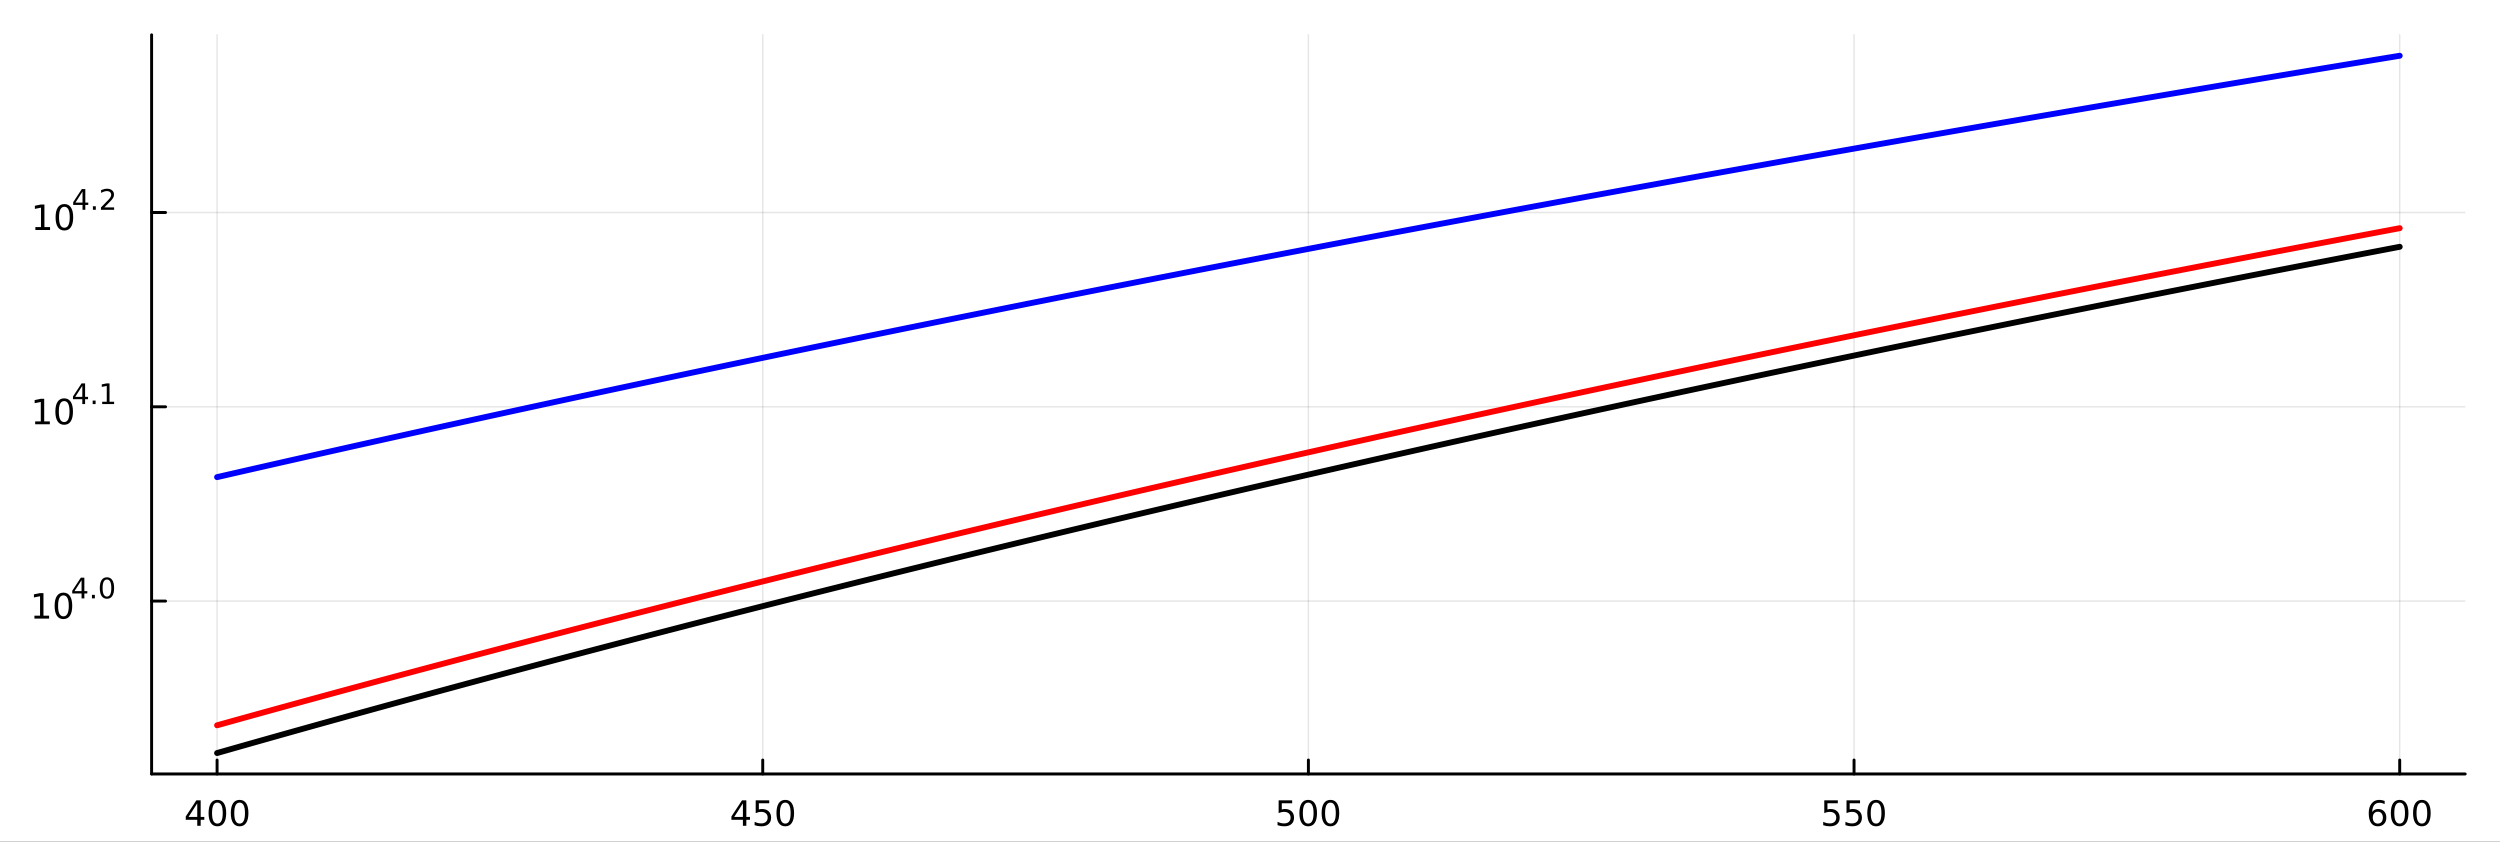 <?xml version="1.0" encoding="utf-8"?>
<svg xmlns="http://www.w3.org/2000/svg" xmlns:xlink="http://www.w3.org/1999/xlink" width="848" height="285.5" viewBox="0 0 3392 1142">
<rect x="0" y="0" width="3392" height="1142" fill="#333333" stroke="none"/>
<defs>
  <clipPath id="clip810">
    <rect x="0" y="0" width="3392" height="1142"/>
  </clipPath>
</defs>
<path clip-path="url(#clip810)" d="M0 1142 L3392 1142 L3392 0 L0 0  Z" fill="#ffffff" fill-rule="evenodd" fill-opacity="1"/>
<defs>
  <clipPath id="clip811">
    <rect x="678" y="0" width="2375" height="1142"/>
  </clipPath>
</defs>
<path clip-path="url(#clip810)" d="M205.698 1050.11 L3344.76 1050.11 L3344.76 47.261 L205.698 47.261  Z" fill="#ffffff" fill-rule="evenodd" fill-opacity="1"/>
<defs>
  <clipPath id="clip812">
    <rect x="205" y="47" width="3140" height="1004"/>
  </clipPath>
</defs>
<polyline clip-path="url(#clip812)" style="stroke:#000000; stroke-linecap:round; stroke-linejoin:round; stroke-width:2.001; stroke-opacity:0.1; fill:none" points="294.539,1050.11 294.539,47.261 "/>
<polyline clip-path="url(#clip812)" style="stroke:#000000; stroke-linecap:round; stroke-linejoin:round; stroke-width:2.001; stroke-opacity:0.1; fill:none" points="1034.88,1050.11 1034.88,47.261 "/>
<polyline clip-path="url(#clip812)" style="stroke:#000000; stroke-linecap:round; stroke-linejoin:round; stroke-width:2.001; stroke-opacity:0.1; fill:none" points="1775.23,1050.11 1775.23,47.261 "/>
<polyline clip-path="url(#clip812)" style="stroke:#000000; stroke-linecap:round; stroke-linejoin:round; stroke-width:2.001; stroke-opacity:0.1; fill:none" points="2515.57,1050.11 2515.57,47.261 "/>
<polyline clip-path="url(#clip812)" style="stroke:#000000; stroke-linecap:round; stroke-linejoin:round; stroke-width:2.001; stroke-opacity:0.1; fill:none" points="3255.91,1050.11 3255.91,47.261 "/>
<polyline clip-path="url(#clip810)" style="stroke:#000000; stroke-linecap:round; stroke-linejoin:round; stroke-width:4.001; stroke-opacity:1; fill:none" points="205.698,1050.11 3344.76,1050.11 "/>
<polyline clip-path="url(#clip810)" style="stroke:#000000; stroke-linecap:round; stroke-linejoin:round; stroke-width:4.001; stroke-opacity:1; fill:none" points="294.539,1050.11 294.539,1031.21 "/>
<polyline clip-path="url(#clip810)" style="stroke:#000000; stroke-linecap:round; stroke-linejoin:round; stroke-width:4.001; stroke-opacity:1; fill:none" points="1034.88,1050.11 1034.88,1031.21 "/>
<polyline clip-path="url(#clip810)" style="stroke:#000000; stroke-linecap:round; stroke-linejoin:round; stroke-width:4.001; stroke-opacity:1; fill:none" points="1775.23,1050.11 1775.23,1031.21 "/>
<polyline clip-path="url(#clip810)" style="stroke:#000000; stroke-linecap:round; stroke-linejoin:round; stroke-width:4.001; stroke-opacity:1; fill:none" points="2515.57,1050.11 2515.57,1031.21 "/>
<polyline clip-path="url(#clip810)" style="stroke:#000000; stroke-linecap:round; stroke-linejoin:round; stroke-width:4.001; stroke-opacity:1; fill:none" points="3255.91,1050.11 3255.91,1031.21 "/>
<path clip-path="url(#clip810)" d="M267.629 1089.98 L255.824 1108.43 L267.629 1108.43 L267.629 1089.98 M266.403 1085.9 L272.282 1085.9 L272.282 1108.43 L277.213 1108.43 L277.213 1112.32 L272.282 1112.32 L272.282 1120.47 L267.629 1120.47 L267.629 1112.32 L252.028 1112.32 L252.028 1107.81 L266.403 1085.9 Z" fill="#000000" fill-rule="nonzero" fill-opacity="1" /><path clip-path="url(#clip810)" d="M294.944 1088.98 Q291.333 1088.98 289.504 1092.55 Q287.699 1096.09 287.699 1103.22 Q287.699 1110.33 289.504 1113.9 Q291.333 1117.44 294.944 1117.44 Q298.578 1117.44 300.384 1113.9 Q302.213 1110.33 302.213 1103.22 Q302.213 1096.09 300.384 1092.55 Q298.578 1088.98 294.944 1088.98 M294.944 1085.28 Q300.754 1085.28 303.81 1089.88 Q306.888 1094.47 306.888 1103.22 Q306.888 1111.95 303.81 1116.56 Q300.754 1121.14 294.944 1121.14 Q289.134 1121.14 286.055 1116.56 Q283 1111.95 283 1103.22 Q283 1094.47 286.055 1089.88 Q289.134 1085.28 294.944 1085.28 Z" fill="#000000" fill-rule="nonzero" fill-opacity="1" /><path clip-path="url(#clip810)" d="M325.106 1088.98 Q321.495 1088.98 319.666 1092.55 Q317.861 1096.09 317.861 1103.22 Q317.861 1110.33 319.666 1113.9 Q321.495 1117.44 325.106 1117.44 Q328.74 1117.44 330.546 1113.9 Q332.374 1110.33 332.374 1103.22 Q332.374 1096.09 330.546 1092.55 Q328.74 1088.98 325.106 1088.98 M325.106 1085.28 Q330.916 1085.28 333.972 1089.88 Q337.05 1094.47 337.05 1103.22 Q337.05 1111.95 333.972 1116.56 Q330.916 1121.14 325.106 1121.14 Q319.296 1121.14 316.217 1116.56 Q313.162 1111.95 313.162 1103.22 Q313.162 1094.47 316.217 1089.88 Q319.296 1085.28 325.106 1085.28 Z" fill="#000000" fill-rule="nonzero" fill-opacity="1" /><path clip-path="url(#clip810)" d="M1007.97 1089.98 L996.168 1108.43 L1007.97 1108.43 L1007.97 1089.98 M1006.75 1085.9 L1012.63 1085.9 L1012.63 1108.43 L1017.56 1108.43 L1017.56 1112.32 L1012.63 1112.32 L1012.63 1120.47 L1007.97 1120.47 L1007.97 1112.32 L992.372 1112.32 L992.372 1107.81 L1006.75 1085.9 Z" fill="#000000" fill-rule="nonzero" fill-opacity="1" /><path clip-path="url(#clip810)" d="M1025.33 1085.9 L1043.69 1085.9 L1043.69 1089.84 L1029.62 1089.84 L1029.62 1098.31 Q1030.64 1097.97 1031.65 1097.8 Q1032.67 1097.62 1033.69 1097.62 Q1039.48 1097.62 1042.86 1100.79 Q1046.24 1103.96 1046.24 1109.38 Q1046.24 1114.96 1042.76 1118.07 Q1039.29 1121.14 1032.97 1121.14 Q1030.8 1121.14 1028.53 1120.77 Q1026.28 1120.4 1023.88 1119.66 L1023.88 1114.96 Q1025.96 1116.1 1028.18 1116.65 Q1030.4 1117.21 1032.88 1117.21 Q1036.89 1117.21 1039.22 1115.1 Q1041.56 1112.99 1041.56 1109.38 Q1041.56 1105.77 1039.22 1103.66 Q1036.89 1101.55 1032.88 1101.55 Q1031.01 1101.55 1029.13 1101.97 Q1027.28 1102.39 1025.33 1103.27 L1025.33 1085.9 Z" fill="#000000" fill-rule="nonzero" fill-opacity="1" /><path clip-path="url(#clip810)" d="M1065.45 1088.98 Q1061.84 1088.98 1060.01 1092.55 Q1058.2 1096.09 1058.2 1103.22 Q1058.2 1110.33 1060.01 1113.9 Q1061.84 1117.44 1065.45 1117.44 Q1069.08 1117.44 1070.89 1113.9 Q1072.72 1110.33 1072.72 1103.22 Q1072.72 1096.09 1070.89 1092.55 Q1069.08 1088.98 1065.45 1088.98 M1065.45 1085.28 Q1071.26 1085.28 1074.32 1089.88 Q1077.39 1094.47 1077.39 1103.22 Q1077.39 1111.95 1074.32 1116.56 Q1071.26 1121.14 1065.45 1121.14 Q1059.64 1121.14 1056.56 1116.56 Q1053.51 1111.95 1053.51 1103.22 Q1053.51 1094.47 1056.56 1089.88 Q1059.64 1085.28 1065.45 1085.28 Z" fill="#000000" fill-rule="nonzero" fill-opacity="1" /><path clip-path="url(#clip810)" d="M1734.85 1085.9 L1753.2 1085.9 L1753.2 1089.84 L1739.13 1089.84 L1739.13 1098.31 Q1740.15 1097.97 1741.16 1097.8 Q1742.18 1097.62 1743.2 1097.62 Q1748.99 1097.62 1752.37 1100.79 Q1755.75 1103.96 1755.75 1109.38 Q1755.75 1114.96 1752.28 1118.07 Q1748.8 1121.14 1742.48 1121.14 Q1740.31 1121.14 1738.04 1120.77 Q1735.79 1120.4 1733.39 1119.66 L1733.39 1114.96 Q1735.47 1116.1 1737.69 1116.65 Q1739.91 1117.21 1742.39 1117.21 Q1746.4 1117.21 1748.73 1115.1 Q1751.07 1112.99 1751.07 1109.38 Q1751.07 1105.77 1748.73 1103.66 Q1746.4 1101.55 1742.39 1101.55 Q1740.52 1101.55 1738.64 1101.97 Q1736.79 1102.39 1734.85 1103.27 L1734.85 1085.9 Z" fill="#000000" fill-rule="nonzero" fill-opacity="1" /><path clip-path="url(#clip810)" d="M1774.96 1088.98 Q1771.35 1088.98 1769.52 1092.55 Q1767.72 1096.09 1767.72 1103.22 Q1767.72 1110.33 1769.52 1113.9 Q1771.35 1117.44 1774.96 1117.44 Q1778.59 1117.44 1780.4 1113.9 Q1782.23 1110.33 1782.23 1103.22 Q1782.23 1096.09 1780.4 1092.55 Q1778.59 1088.98 1774.96 1088.98 M1774.96 1085.28 Q1780.77 1085.28 1783.83 1089.88 Q1786.9 1094.47 1786.9 1103.22 Q1786.9 1111.95 1783.83 1116.56 Q1780.77 1121.14 1774.96 1121.14 Q1769.15 1121.14 1766.07 1116.56 Q1763.02 1111.95 1763.02 1103.22 Q1763.02 1094.47 1766.07 1089.88 Q1769.15 1085.28 1774.96 1085.28 Z" fill="#000000" fill-rule="nonzero" fill-opacity="1" /><path clip-path="url(#clip810)" d="M1805.12 1088.98 Q1801.51 1088.98 1799.68 1092.55 Q1797.88 1096.09 1797.88 1103.22 Q1797.88 1110.33 1799.68 1113.9 Q1801.51 1117.44 1805.12 1117.44 Q1808.76 1117.44 1810.56 1113.9 Q1812.39 1110.33 1812.39 1103.22 Q1812.39 1096.09 1810.56 1092.55 Q1808.76 1088.98 1805.12 1088.98 M1805.12 1085.28 Q1810.93 1085.28 1813.99 1089.88 Q1817.07 1094.47 1817.07 1103.22 Q1817.07 1111.95 1813.99 1116.56 Q1810.93 1121.14 1805.12 1121.14 Q1799.31 1121.14 1796.23 1116.56 Q1793.18 1111.95 1793.18 1103.22 Q1793.18 1094.47 1796.23 1089.88 Q1799.31 1085.28 1805.12 1085.28 Z" fill="#000000" fill-rule="nonzero" fill-opacity="1" /><path clip-path="url(#clip810)" d="M2475.19 1085.9 L2493.55 1085.9 L2493.55 1089.84 L2479.47 1089.84 L2479.47 1098.31 Q2480.49 1097.97 2481.51 1097.8 Q2482.53 1097.62 2483.55 1097.62 Q2489.33 1097.62 2492.71 1100.79 Q2496.09 1103.96 2496.09 1109.38 Q2496.09 1114.96 2492.62 1118.07 Q2489.15 1121.14 2482.83 1121.14 Q2480.65 1121.14 2478.38 1120.77 Q2476.14 1120.4 2473.73 1119.66 L2473.73 1114.96 Q2475.81 1116.1 2478.04 1116.65 Q2480.26 1117.21 2482.74 1117.21 Q2486.74 1117.21 2489.08 1115.1 Q2491.42 1112.99 2491.42 1109.38 Q2491.42 1105.77 2489.08 1103.66 Q2486.74 1101.55 2482.74 1101.55 Q2480.86 1101.55 2478.99 1101.97 Q2477.13 1102.39 2475.19 1103.27 L2475.19 1085.9 Z" fill="#000000" fill-rule="nonzero" fill-opacity="1" /><path clip-path="url(#clip810)" d="M2505.35 1085.9 L2523.71 1085.9 L2523.71 1089.84 L2509.63 1089.84 L2509.63 1098.31 Q2510.65 1097.97 2511.67 1097.8 Q2512.69 1097.62 2513.71 1097.62 Q2519.49 1097.62 2522.87 1100.79 Q2526.25 1103.96 2526.25 1109.38 Q2526.25 1114.96 2522.78 1118.07 Q2519.31 1121.14 2512.99 1121.14 Q2510.81 1121.14 2508.55 1120.77 Q2506.3 1120.4 2503.89 1119.66 L2503.89 1114.96 Q2505.98 1116.1 2508.2 1116.65 Q2510.42 1117.21 2512.9 1117.21 Q2516.9 1117.21 2519.24 1115.1 Q2521.58 1112.99 2521.58 1109.38 Q2521.58 1105.77 2519.24 1103.66 Q2516.9 1101.55 2512.9 1101.55 Q2511.02 1101.55 2509.15 1101.97 Q2507.3 1102.39 2505.35 1103.27 L2505.35 1085.9 Z" fill="#000000" fill-rule="nonzero" fill-opacity="1" /><path clip-path="url(#clip810)" d="M2545.47 1088.98 Q2541.86 1088.98 2540.03 1092.55 Q2538.22 1096.09 2538.22 1103.22 Q2538.22 1110.33 2540.03 1113.9 Q2541.86 1117.44 2545.47 1117.44 Q2549.1 1117.44 2550.91 1113.9 Q2552.73 1110.33 2552.73 1103.22 Q2552.73 1096.09 2550.91 1092.55 Q2549.1 1088.98 2545.47 1088.98 M2545.47 1085.28 Q2551.28 1085.28 2554.33 1089.88 Q2557.41 1094.47 2557.41 1103.22 Q2557.41 1111.95 2554.33 1116.56 Q2551.28 1121.14 2545.47 1121.14 Q2539.66 1121.14 2536.58 1116.56 Q2533.52 1111.95 2533.52 1103.22 Q2533.52 1094.47 2536.58 1089.88 Q2539.66 1085.28 2545.47 1085.28 Z" fill="#000000" fill-rule="nonzero" fill-opacity="1" /><path clip-path="url(#clip810)" d="M3226.24 1101.32 Q3223.09 1101.32 3221.24 1103.48 Q3219.41 1105.63 3219.41 1109.38 Q3219.41 1113.11 3221.24 1115.29 Q3223.09 1117.44 3226.24 1117.44 Q3229.39 1117.44 3231.22 1115.29 Q3233.07 1113.11 3233.07 1109.38 Q3233.07 1105.63 3231.22 1103.48 Q3229.39 1101.32 3226.24 1101.32 M3235.52 1086.67 L3235.52 1090.93 Q3233.76 1090.09 3231.96 1089.65 Q3230.17 1089.21 3228.41 1089.21 Q3223.79 1089.21 3221.33 1092.34 Q3218.9 1095.46 3218.55 1101.79 Q3219.92 1099.77 3221.98 1098.71 Q3224.04 1097.62 3226.52 1097.62 Q3231.72 1097.62 3234.73 1100.79 Q3237.77 1103.94 3237.77 1109.38 Q3237.77 1114.71 3234.62 1117.93 Q3231.47 1121.14 3226.24 1121.14 Q3220.24 1121.14 3217.07 1116.56 Q3213.9 1111.95 3213.9 1103.22 Q3213.9 1095.02 3217.79 1090.16 Q3221.68 1085.28 3228.23 1085.28 Q3229.99 1085.28 3231.77 1085.62 Q3233.58 1085.97 3235.52 1086.67 Z" fill="#000000" fill-rule="nonzero" fill-opacity="1" /><path clip-path="url(#clip810)" d="M3255.82 1088.98 Q3252.21 1088.98 3250.38 1092.55 Q3248.58 1096.09 3248.58 1103.22 Q3248.58 1110.33 3250.38 1113.9 Q3252.21 1117.44 3255.82 1117.44 Q3259.46 1117.44 3261.26 1113.9 Q3263.09 1110.33 3263.09 1103.22 Q3263.09 1096.09 3261.26 1092.55 Q3259.46 1088.98 3255.82 1088.98 M3255.82 1085.28 Q3261.63 1085.28 3264.69 1089.88 Q3267.77 1094.47 3267.77 1103.22 Q3267.77 1111.95 3264.69 1116.56 Q3261.63 1121.14 3255.82 1121.14 Q3250.01 1121.14 3246.93 1116.56 Q3243.88 1111.95 3243.88 1103.22 Q3243.88 1094.47 3246.93 1089.88 Q3250.01 1085.28 3255.82 1085.28 Z" fill="#000000" fill-rule="nonzero" fill-opacity="1" /><path clip-path="url(#clip810)" d="M3285.98 1088.98 Q3282.37 1088.98 3280.54 1092.55 Q3278.74 1096.09 3278.74 1103.22 Q3278.74 1110.33 3280.54 1113.9 Q3282.37 1117.44 3285.98 1117.44 Q3289.62 1117.44 3291.42 1113.9 Q3293.25 1110.33 3293.25 1103.22 Q3293.25 1096.09 3291.42 1092.55 Q3289.62 1088.98 3285.98 1088.98 M3285.98 1085.28 Q3291.79 1085.28 3294.85 1089.88 Q3297.93 1094.47 3297.93 1103.22 Q3297.93 1111.95 3294.85 1116.56 Q3291.79 1121.14 3285.98 1121.14 Q3280.17 1121.14 3277.1 1116.56 Q3274.04 1111.95 3274.04 1103.22 Q3274.04 1094.47 3277.1 1089.88 Q3280.17 1085.28 3285.98 1085.28 Z" fill="#000000" fill-rule="nonzero" fill-opacity="1" /><polyline clip-path="url(#clip812)" style="stroke:#000000; stroke-linecap:round; stroke-linejoin:round; stroke-width:2.001; stroke-opacity:0.1; fill:none" points="205.698,815.556 3344.76,815.556 "/>
<polyline clip-path="url(#clip812)" style="stroke:#000000; stroke-linecap:round; stroke-linejoin:round; stroke-width:2.001; stroke-opacity:0.1; fill:none" points="205.698,551.94 3344.76,551.94 "/>
<polyline clip-path="url(#clip812)" style="stroke:#000000; stroke-linecap:round; stroke-linejoin:round; stroke-width:2.001; stroke-opacity:0.1; fill:none" points="205.698,288.325 3344.76,288.325 "/>
<polyline clip-path="url(#clip810)" style="stroke:#000000; stroke-linecap:round; stroke-linejoin:round; stroke-width:4.001; stroke-opacity:1; fill:none" points="205.698,1050.11 205.698,47.261 "/>
<polyline clip-path="url(#clip810)" style="stroke:#000000; stroke-linecap:round; stroke-linejoin:round; stroke-width:4.001; stroke-opacity:1; fill:none" points="205.698,815.556 224.595,815.556 "/>
<polyline clip-path="url(#clip810)" style="stroke:#000000; stroke-linecap:round; stroke-linejoin:round; stroke-width:4.001; stroke-opacity:1; fill:none" points="205.698,551.94 224.595,551.94 "/>
<polyline clip-path="url(#clip810)" style="stroke:#000000; stroke-linecap:round; stroke-linejoin:round; stroke-width:4.001; stroke-opacity:1; fill:none" points="205.698,288.325 224.595,288.325 "/>
<path clip-path="url(#clip810)" d="M46.703 835.355 L54.342 835.355 L54.342 808.98 L46.032 810.647 L46.032 806.387 L54.296 804.72 L58.972 804.72 L58.972 835.355 L66.611 835.355 L66.611 839.292 L46.703 839.292 L46.703 835.355 Z" fill="#000000" fill-rule="nonzero" fill-opacity="1" /><path clip-path="url(#clip810)" d="M86.055 807.799 Q82.444 807.799 80.615 811.365 Q78.81 814.908 78.81 822.04 Q78.81 829.149 80.615 832.715 Q82.444 836.258 86.055 836.258 Q89.689 836.258 91.495 832.715 Q93.323 829.149 93.323 822.04 Q93.323 814.908 91.495 811.365 Q89.689 807.799 86.055 807.799 M86.055 804.094 Q91.865 804.094 94.921 808.702 Q97.999 813.287 97.999 822.04 Q97.999 830.77 94.921 835.378 Q91.865 839.963 86.055 839.963 Q80.245 839.963 77.166 835.378 Q74.111 830.77 74.111 822.04 Q74.111 813.287 77.166 808.702 Q80.245 804.094 86.055 804.094 Z" fill="#000000" fill-rule="nonzero" fill-opacity="1" /><path clip-path="url(#clip810)" d="M110.676 787.093 L101.084 802.088 L110.676 802.088 L110.676 787.093 M109.679 783.782 L114.456 783.782 L114.456 802.088 L118.462 802.088 L118.462 805.249 L114.456 805.249 L114.456 811.872 L110.676 811.872 L110.676 805.249 L97.999 805.249 L97.999 801.58 L109.679 783.782 Z" fill="#000000" fill-rule="nonzero" fill-opacity="1" /><path clip-path="url(#clip810)" d="M124.744 807.093 L128.713 807.093 L128.713 811.872 L124.744 811.872 L124.744 807.093 Z" fill="#000000" fill-rule="nonzero" fill-opacity="1" /><path clip-path="url(#clip810)" d="M145.113 786.284 Q142.179 786.284 140.693 789.181 Q139.226 792.06 139.226 797.855 Q139.226 803.631 140.693 806.528 Q142.179 809.407 145.113 809.407 Q148.066 809.407 149.533 806.528 Q151.019 803.631 151.019 797.855 Q151.019 792.06 149.533 789.181 Q148.066 786.284 145.113 786.284 M145.113 783.274 Q149.834 783.274 152.316 787.018 Q154.818 790.743 154.818 797.855 Q154.818 804.948 152.316 808.692 Q149.834 812.417 145.113 812.417 Q140.392 812.417 137.891 808.692 Q135.408 804.948 135.408 797.855 Q135.408 790.743 137.891 787.018 Q140.392 783.274 145.113 783.274 Z" fill="#000000" fill-rule="nonzero" fill-opacity="1" /><path clip-path="url(#clip810)" d="M47.7 571.74 L55.339 571.74 L55.339 545.365 L47.029 547.032 L47.029 542.771 L55.293 541.104 L59.969 541.104 L59.969 571.74 L67.608 571.74 L67.608 575.676 L47.7 575.676 L47.7 571.74 Z" fill="#000000" fill-rule="nonzero" fill-opacity="1" /><path clip-path="url(#clip810)" d="M87.052 544.184 Q83.441 544.184 81.612 547.75 Q79.806 551.293 79.806 558.425 Q79.806 565.534 81.612 569.1 Q83.441 572.643 87.052 572.643 Q90.686 572.643 92.492 569.1 Q94.32 565.534 94.32 558.425 Q94.32 551.293 92.492 547.75 Q90.686 544.184 87.052 544.184 M87.052 540.479 Q92.862 540.479 95.918 545.087 Q98.996 549.672 98.996 558.425 Q98.996 567.155 95.918 571.763 Q92.862 576.348 87.052 576.348 Q81.242 576.348 78.163 571.763 Q75.108 567.155 75.108 558.425 Q75.108 549.672 78.163 545.087 Q81.242 540.479 87.052 540.479 Z" fill="#000000" fill-rule="nonzero" fill-opacity="1" /><path clip-path="url(#clip810)" d="M111.673 523.478 L102.081 538.473 L111.673 538.473 L111.673 523.478 M110.676 520.166 L115.453 520.166 L115.453 538.473 L119.459 538.473 L119.459 541.634 L115.453 541.634 L115.453 548.256 L111.673 548.256 L111.673 541.634 L98.996 541.634 L98.996 537.965 L110.676 520.166 Z" fill="#000000" fill-rule="nonzero" fill-opacity="1" /><path clip-path="url(#clip810)" d="M125.741 543.477 L129.709 543.477 L129.709 548.256 L125.741 548.256 L125.741 543.477 Z" fill="#000000" fill-rule="nonzero" fill-opacity="1" /><path clip-path="url(#clip810)" d="M138.643 545.058 L144.85 545.058 L144.85 523.628 L138.098 524.983 L138.098 521.521 L144.812 520.166 L148.611 520.166 L148.611 545.058 L154.818 545.058 L154.818 548.256 L138.643 548.256 L138.643 545.058 Z" fill="#000000" fill-rule="nonzero" fill-opacity="1" /><path clip-path="url(#clip810)" d="M48.001 308.125 L55.64 308.125 L55.64 281.75 L47.33 283.417 L47.33 279.156 L55.594 277.489 L60.27 277.489 L60.27 308.125 L67.909 308.125 L67.909 312.061 L48.001 312.061 L48.001 308.125 Z" fill="#000000" fill-rule="nonzero" fill-opacity="1" /><path clip-path="url(#clip810)" d="M87.353 280.569 Q83.742 280.569 81.913 284.135 Q80.108 287.678 80.108 294.81 Q80.108 301.919 81.913 305.485 Q83.742 309.028 87.353 309.028 Q90.987 309.028 92.793 305.485 Q94.621 301.919 94.621 294.81 Q94.621 287.678 92.793 284.135 Q90.987 280.569 87.353 280.569 M87.353 276.864 Q93.163 276.864 96.219 281.472 Q99.297 286.057 99.297 294.81 Q99.297 303.54 96.219 308.148 Q93.163 312.733 87.353 312.733 Q81.543 312.733 78.464 308.148 Q75.408 303.54 75.408 294.81 Q75.408 286.057 78.464 281.472 Q81.543 276.864 87.353 276.864 Z" fill="#000000" fill-rule="nonzero" fill-opacity="1" /><path clip-path="url(#clip810)" d="M111.974 259.862 L102.382 274.858 L111.974 274.858 L111.974 259.862 M110.977 256.551 L115.754 256.551 L115.754 274.858 L119.76 274.858 L119.76 278.018 L115.754 278.018 L115.754 284.641 L111.974 284.641 L111.974 278.018 L99.297 278.018 L99.297 274.35 L110.977 256.551 Z" fill="#000000" fill-rule="nonzero" fill-opacity="1" /><path clip-path="url(#clip810)" d="M126.042 279.862 L130.01 279.862 L130.01 284.641 L126.042 284.641 L126.042 279.862 Z" fill="#000000" fill-rule="nonzero" fill-opacity="1" /><path clip-path="url(#clip810)" d="M141.558 281.443 L154.818 281.443 L154.818 284.641 L136.988 284.641 L136.988 281.443 Q139.151 279.204 142.875 275.441 Q146.618 271.659 147.577 270.568 Q149.401 268.517 150.116 267.106 Q150.849 265.676 150.849 264.303 Q150.849 262.064 149.269 260.653 Q147.708 259.242 145.188 259.242 Q143.401 259.242 141.408 259.862 Q139.433 260.483 137.176 261.744 L137.176 257.906 Q139.471 256.984 141.464 256.513 Q143.458 256.043 145.113 256.043 Q149.476 256.043 152.072 258.226 Q154.667 260.408 154.667 264.058 Q154.667 265.789 154.009 267.351 Q153.37 268.893 151.658 271.001 Q151.188 271.546 148.668 274.161 Q146.147 276.758 141.558 281.443 Z" fill="#000000" fill-rule="nonzero" fill-opacity="1" /><polyline clip-path="url(#clip812)" style="stroke:#000000; stroke-linecap:round; stroke-linejoin:round; stroke-width:8.003; stroke-opacity:1; fill:none" points="294.539,1021.73 297.503,1020.88 300.468,1020.04 303.432,1019.19 306.396,1018.35 309.361,1017.5 312.325,1016.66 315.289,1015.81 318.254,1014.97 321.218,1014.13 324.182,1013.29 327.147,1012.44 330.111,1011.6 333.075,1010.76 336.04,1009.92 339.004,1009.08 341.968,1008.24 344.933,1007.4 347.897,1006.56 350.861,1005.72 353.826,1004.88 356.79,1004.04 359.754,1003.21 362.719,1002.37 365.683,1001.53 368.647,1000.7 371.612,999.861 374.576,999.026 377.541,998.19 380.505,997.356 383.469,996.521 386.434,995.688 389.398,994.854 392.362,994.021 395.327,993.188 398.291,992.356 401.255,991.524 404.22,990.693 407.184,989.862 410.148,989.031 413.113,988.201 416.077,987.371 419.041,986.542 422.006,985.712 424.97,984.884 427.934,984.056 430.899,983.228 433.863,982.4 436.827,981.573 439.792,980.747 442.756,979.92 445.72,979.095 448.685,978.269 451.649,977.444 454.613,976.62 457.578,975.795 460.542,974.972 463.506,974.148 466.471,973.325 469.435,972.502 472.399,971.68 475.364,970.858 478.328,970.037 481.292,969.216 484.257,968.395 487.221,967.575 490.185,966.755 493.15,965.936 496.114,965.116 499.078,964.298 502.043,963.479 505.007,962.662 507.971,961.844 510.936,961.027 513.9,960.21 516.864,959.394 519.829,958.578 522.793,957.762 525.758,956.947 528.722,956.132 531.686,955.318 534.651,954.504 537.615,953.69 540.579,952.877 543.544,952.064 546.508,951.252 549.472,950.44 552.437,949.628 555.401,948.817 558.365,948.006 561.33,947.195 564.294,946.385 567.258,945.576 570.223,944.766 573.187,943.957 576.151,943.149 579.116,942.34 582.08,941.533 585.044,940.725 588.009,939.918 590.973,939.111 593.937,938.305 596.902,937.499 599.866,936.694 602.83,935.888 605.795,935.084 608.759,934.279 611.723,933.475 614.688,932.672 617.652,931.868 620.616,931.065 623.581,930.263 626.545,929.461 629.509,928.659 632.474,927.858 635.438,927.057 638.402,926.256 641.367,925.456 644.331,924.656 647.295,923.856 650.26,923.057 653.224,922.258 656.188,921.46 659.153,920.662 662.117,919.864 665.081,919.067 668.046,918.27 671.01,917.474 673.975,916.678 676.939,915.882 679.903,915.086 682.868,914.291 685.832,913.497 688.796,912.702 691.761,911.908 694.725,911.115 697.689,910.322 700.654,909.529 703.618,908.736 706.582,907.944 709.547,907.153 712.511,906.361 715.475,905.57 718.44,904.78 721.404,903.989 724.368,903.2 727.333,902.41 730.297,901.621 733.261,900.832 736.226,900.044 739.19,899.256 742.154,898.468 745.119,897.681 748.083,896.894 751.047,896.107 754.012,895.321 756.976,894.535 759.94,893.749 762.905,892.964 765.869,892.179 768.833,891.395 771.798,890.611 774.762,889.827 777.726,889.044 780.691,888.261 783.655,887.478 786.619,886.696 789.584,885.914 792.548,885.132 795.512,884.351 798.477,883.57 801.441,882.79 804.405,882.01 807.37,881.23 810.334,880.451 813.298,879.672 816.263,878.893 819.227,878.114 822.192,877.336 825.156,876.559 828.12,875.782 831.085,875.005 834.049,874.228 837.013,873.452 839.978,872.676 842.942,871.9 845.906,871.125 848.871,870.35 851.835,869.576 854.799,868.802 857.764,868.028 860.728,867.255 863.692,866.482 866.657,865.709 869.621,864.937 872.585,864.165 875.55,863.393 878.514,862.622 881.478,861.851 884.443,861.08 887.407,860.31 890.371,859.54 893.336,858.77 896.3,858.001 899.264,857.232 902.229,856.464 905.193,855.695 908.157,854.928 911.122,854.16 914.086,853.393 917.05,852.626 920.015,851.86 922.979,851.093 925.943,850.328 928.908,849.562 931.872,848.797 934.836,848.032 937.801,847.268 940.765,846.504 943.729,845.74 946.694,844.977 949.658,844.214 952.622,843.451 955.587,842.689 958.551,841.927 961.515,841.165 964.48,840.404 967.444,839.643 970.409,838.882 973.373,838.122 976.337,837.362 979.302,836.602 982.266,835.843 985.23,835.084 988.195,834.325 991.159,833.567 994.123,832.809 997.088,832.051 1000.05,831.294 1003.02,830.537 1005.98,829.781 1008.94,829.024 1011.91,828.268 1014.87,827.513 1017.84,826.758 1020.8,826.003 1023.77,825.248 1026.73,824.494 1029.7,823.74 1032.66,822.986 1035.62,822.233 1038.59,821.48 1041.55,820.727 1044.52,819.975 1047.48,819.223 1050.45,818.472 1053.41,817.72 1056.37,816.969 1059.34,816.219 1062.3,815.468 1065.27,814.718 1068.23,813.969 1071.2,813.22 1074.16,812.471 1077.12,811.722 1080.09,810.974 1083.05,810.226 1086.02,809.478 1088.98,808.731 1091.95,807.984 1094.91,807.237 1097.88,806.491 1100.84,805.745 1103.8,804.999 1106.77,804.254 1109.73,803.508 1112.7,802.764 1115.66,802.019 1118.63,801.275 1121.59,800.532 1124.55,799.788 1127.52,799.045 1130.48,798.302 1133.45,797.56 1136.41,796.818 1139.38,796.076 1142.34,795.334 1145.3,794.593 1148.27,793.852 1151.23,793.112 1154.2,792.372 1157.16,791.632 1160.13,790.892 1163.09,790.153 1166.05,789.414 1169.02,788.675 1171.98,787.937 1174.95,787.199 1177.91,786.462 1180.88,785.724 1183.84,784.987 1186.81,784.251 1189.77,783.514 1192.73,782.778 1195.7,782.042 1198.66,781.307 1201.63,780.572 1204.59,779.837 1207.56,779.103 1210.52,778.369 1213.48,777.635 1216.45,776.901 1219.41,776.168 1222.38,775.435 1225.34,774.703 1228.31,773.97 1231.27,773.238 1234.23,772.507 1237.2,771.775 1240.16,771.044 1243.13,770.314 1246.09,769.583 1249.06,768.853 1252.02,768.124 1254.99,767.394 1257.95,766.665 1260.91,765.936 1263.88,765.208 1266.84,764.479 1269.81,763.752 1272.77,763.024 1275.74,762.297 1278.7,761.57 1281.66,760.843 1284.63,760.117 1287.59,759.391 1290.56,758.665 1293.52,757.94 1296.49,757.215 1299.45,756.49 1302.41,755.765 1305.38,755.041 1308.34,754.317 1311.31,753.594 1314.27,752.87 1317.24,752.147 1320.2,751.425 1323.16,750.702 1326.13,749.98 1329.09,749.259 1332.06,748.537 1335.02,747.816 1337.99,747.095 1340.95,746.375 1343.92,745.655 1346.88,744.935 1349.84,744.215 1352.81,743.496 1355.77,742.777 1358.74,742.058 1361.7,741.34 1364.67,740.622 1367.63,739.904 1370.59,739.186 1373.56,738.469 1376.52,737.752 1379.49,737.036 1382.45,736.319 1385.42,735.603 1388.38,734.888 1391.34,734.172 1394.31,733.457 1397.27,732.743 1400.24,732.028 1403.2,731.314 1406.17,730.6 1409.13,729.886 1412.1,729.173 1415.06,728.46 1418.02,727.748 1420.99,727.035 1423.95,726.323 1426.92,725.611 1429.88,724.9 1432.85,724.189 1435.81,723.478 1438.77,722.767 1441.74,722.057 1444.7,721.347 1447.67,720.637 1450.63,719.928 1453.6,719.218 1456.56,718.51 1459.52,717.801 1462.49,717.093 1465.45,716.385 1468.42,715.677 1471.38,714.97 1474.35,714.263 1477.31,713.556 1480.27,712.849 1483.24,712.143 1486.2,711.437 1489.17,710.732 1492.13,710.026 1495.1,709.321 1498.06,708.617 1501.03,707.912 1503.99,707.208 1506.95,706.504 1509.92,705.801 1512.88,705.097 1515.85,704.394 1518.81,703.692 1521.78,702.989 1524.74,702.287 1527.7,701.585 1530.67,700.884 1533.63,700.182 1536.6,699.481 1539.56,698.781 1542.53,698.08 1545.49,697.38 1548.45,696.68 1551.42,695.981 1554.38,695.282 1557.35,694.583 1560.31,693.884 1563.28,693.185 1566.24,692.487 1569.21,691.79 1572.17,691.092 1575.13,690.395 1578.1,689.698 1581.06,689.001 1584.03,688.305 1586.99,687.609 1589.96,686.913 1592.92,686.217 1595.88,685.522 1598.85,684.827 1601.81,684.132 1604.78,683.438 1607.74,682.744 1610.71,682.05 1613.67,681.356 1616.63,680.663 1619.6,679.97 1622.56,679.277 1625.53,678.585 1628.49,677.893 1631.46,677.201 1634.42,676.509 1637.38,675.818 1640.35,675.127 1643.31,674.436 1646.28,673.745 1649.24,673.055 1652.21,672.365 1655.17,671.676 1658.14,670.986 1661.1,670.297 1664.06,669.608 1667.03,668.92 1669.99,668.232 1672.96,667.544 1675.92,666.856 1678.89,666.168 1681.85,665.481 1684.81,664.794 1687.78,664.108 1690.74,663.422 1693.71,662.735 1696.67,662.05 1699.64,661.364 1702.6,660.679 1705.56,659.994 1708.53,659.309 1711.49,658.625 1714.46,657.941 1717.42,657.257 1720.39,656.573 1723.35,655.89 1726.32,655.207 1729.28,654.524 1732.24,653.842 1735.21,653.16 1738.17,652.478 1741.14,651.796 1744.1,651.115 1747.07,650.434 1750.03,649.753 1752.99,649.072 1755.96,648.392 1758.92,647.712 1761.89,647.032 1764.85,646.353 1767.82,645.673 1770.78,644.994 1773.74,644.316 1776.71,643.637 1779.67,642.959 1782.64,642.281 1785.6,641.604 1788.57,640.926 1791.53,640.249 1794.5,639.572 1797.46,638.896 1800.42,638.22 1803.39,637.544 1806.35,636.868 1809.32,636.193 1812.28,635.517 1815.25,634.842 1818.21,634.168 1821.17,633.493 1824.14,632.819 1827.1,632.145 1830.07,631.472 1833.03,630.798 1836,630.125 1838.96,629.453 1841.92,628.78 1844.89,628.108 1847.85,627.436 1850.82,626.764 1853.78,626.093 1856.75,625.421 1859.71,624.75 1862.67,624.08 1865.64,623.409 1868.6,622.739 1871.57,622.069 1874.53,621.4 1877.5,620.73 1880.46,620.061 1883.43,619.392 1886.39,618.724 1889.35,618.055 1892.32,617.387 1895.28,616.72 1898.25,616.052 1901.21,615.385 1904.18,614.718 1907.14,614.051 1910.1,613.385 1913.07,612.718 1916.03,612.052 1919,611.387 1921.96,610.721 1924.93,610.056 1927.89,609.391 1930.85,608.726 1933.82,608.062 1936.78,607.398 1939.75,606.734 1942.71,606.07 1945.68,605.407 1948.64,604.744 1951.61,604.081 1954.57,603.418 1957.53,602.756 1960.5,602.094 1963.46,601.432 1966.43,600.77 1969.39,600.109 1972.36,599.448 1975.32,598.787 1978.28,598.127 1981.25,597.466 1984.21,596.806 1987.18,596.146 1990.14,595.487 1993.11,594.828 1996.07,594.169 1999.03,593.51 2002,592.851 2004.96,592.193 2007.93,591.535 2010.89,590.877 2013.86,590.22 2016.82,589.563 2019.78,588.906 2022.75,588.249 2025.71,587.592 2028.68,586.936 2031.64,586.28 2034.61,585.624 2037.57,584.969 2040.54,584.314 2043.5,583.659 2046.46,583.004 2049.43,582.349 2052.39,581.695 2055.36,581.041 2058.32,580.387 2061.29,579.734 2064.25,579.081 2067.21,578.428 2070.18,577.775 2073.14,577.123 2076.11,576.47 2079.07,575.818 2082.04,575.167 2085,574.515 2087.96,573.864 2090.93,573.213 2093.89,572.562 2096.86,571.912 2099.82,571.261 2102.79,570.611 2105.75,569.962 2108.72,569.312 2111.68,568.663 2114.64,568.014 2117.61,567.365 2120.57,566.717 2123.54,566.068 2126.5,565.42 2129.47,564.773 2132.43,564.125 2135.39,563.478 2138.36,562.831 2141.32,562.184 2144.29,561.537 2147.25,560.891 2150.22,560.245 2153.18,559.599 2156.14,558.954 2159.11,558.308 2162.07,557.663 2165.04,557.018 2168,556.374 2170.97,555.729 2173.93,555.085 2176.89,554.441 2179.86,553.798 2182.82,553.154 2185.79,552.511 2188.75,551.868 2191.72,551.226 2194.68,550.583 2197.65,549.941 2200.61,549.299 2203.57,548.658 2206.54,548.016 2209.5,547.375 2212.47,546.734 2215.43,546.093 2218.4,545.453 2221.36,544.812 2224.32,544.172 2227.29,543.533 2230.25,542.893 2233.22,542.254 2236.18,541.615 2239.15,540.976 2242.11,540.337 2245.07,539.699 2248.04,539.061 2251,538.423 2253.97,537.786 2256.93,537.148 2259.9,536.511 2262.86,535.874 2265.83,535.237 2268.79,534.601 2271.75,533.965 2274.72,533.329 2277.68,532.693 2280.65,532.058 2283.61,531.422 2286.58,530.787 2289.54,530.153 2292.5,529.518 2295.47,528.884 2298.43,528.25 2301.4,527.616 2304.36,526.982 2307.33,526.349 2310.29,525.716 2313.25,525.083 2316.22,524.45 2319.18,523.818 2322.15,523.186 2325.11,522.554 2328.08,521.922 2331.04,521.291 2334,520.659 2336.97,520.028 2339.93,519.398 2342.9,518.767 2345.86,518.137 2348.83,517.507 2351.79,516.877 2354.76,516.247 2357.72,515.618 2360.68,514.989 2363.65,514.36 2366.61,513.731 2369.58,513.102 2372.54,512.474 2375.51,511.846 2378.47,511.218 2381.43,510.591 2384.4,509.964 2387.36,509.337 2390.33,508.71 2393.29,508.083 2396.26,507.457 2399.22,506.831 2402.18,506.205 2405.15,505.579 2408.11,504.953 2411.08,504.328 2414.04,503.703 2417.01,503.078 2419.97,502.454 2422.94,501.83 2425.9,501.205 2428.86,500.582 2431.83,499.958 2434.79,499.335 2437.76,498.711 2440.72,498.088 2443.69,497.466 2446.65,496.843 2449.61,496.221 2452.58,495.599 2455.54,494.977 2458.51,494.355 2461.47,493.734 2464.44,493.113 2467.4,492.492 2470.36,491.871 2473.33,491.251 2476.29,490.631 2479.26,490.011 2482.22,489.391 2485.19,488.771 2488.15,488.152 2491.11,487.533 2494.08,486.914 2497.04,486.295 2500.01,485.677 2502.97,485.058 2505.94,484.44 2508.9,483.823 2511.87,483.205 2514.83,482.588 2517.79,481.971 2520.76,481.354 2523.72,480.737 2526.69,480.121 2529.65,479.505 2532.62,478.889 2535.58,478.273 2538.54,477.657 2541.51,477.042 2544.47,476.427 2547.44,475.812 2550.4,475.197 2553.37,474.583 2556.33,473.969 2559.29,473.355 2562.26,472.741 2565.22,472.127 2568.19,471.514 2571.15,470.901 2574.12,470.288 2577.08,469.675 2580.05,469.063 2583.01,468.451 2585.97,467.839 2588.94,467.227 2591.9,466.615 2594.87,466.004 2597.83,465.393 2600.8,464.782 2603.76,464.171 2606.72,463.561 2609.69,462.95 2612.65,462.34 2615.62,461.73 2618.58,461.121 2621.55,460.511 2624.51,459.902 2627.47,459.293 2630.44,458.685 2633.4,458.076 2636.37,457.468 2639.33,456.86 2642.3,456.252 2645.26,455.644 2648.22,455.037 2651.19,454.429 2654.15,453.822 2657.12,453.216 2660.08,452.609 2663.05,452.003 2666.01,451.396 2668.98,450.791 2671.94,450.185 2674.9,449.579 2677.87,448.974 2680.83,448.369 2683.8,447.764 2686.76,447.159 2689.73,446.555 2692.69,445.951 2695.65,445.347 2698.62,444.743 2701.58,444.139 2704.55,443.536 2707.51,442.933 2710.48,442.33 2713.44,441.727 2716.4,441.125 2719.37,440.522 2722.33,439.92 2725.3,439.318 2728.26,438.717 2731.23,438.115 2734.19,437.514 2737.16,436.913 2740.12,436.312 2743.08,435.712 2746.05,435.111 2749.01,434.511 2751.98,433.911 2754.94,433.311 2757.91,432.712 2760.87,432.112 2763.83,431.513 2766.8,430.914 2769.76,430.316 2772.73,429.717 2775.69,429.119 2778.66,428.521 2781.62,427.923 2784.58,427.325 2787.55,426.728 2790.51,426.13 2793.48,425.533 2796.44,424.937 2799.41,424.34 2802.37,423.744 2805.33,423.147 2808.3,422.551 2811.26,421.956 2814.23,421.36 2817.19,420.765 2820.16,420.169 2823.12,419.575 2826.09,418.98 2829.05,418.385 2832.01,417.791 2834.98,417.197 2837.94,416.603 2840.91,416.009 2843.87,415.416 2846.84,414.822 2849.8,414.229 2852.76,413.636 2855.73,413.044 2858.69,412.451 2861.66,411.859 2864.62,411.267 2867.59,410.675 2870.55,410.083 2873.51,409.492 2876.48,408.901 2879.44,408.31 2882.41,407.719 2885.37,407.128 2888.34,406.538 2891.3,405.947 2894.27,405.357 2897.23,404.768 2900.19,404.178 2903.16,403.589 2906.12,402.999 2909.09,402.41 2912.05,401.822 2915.02,401.233 2917.98,400.645 2920.94,400.056 2923.91,399.468 2926.87,398.881 2929.84,398.293 2932.8,397.706 2935.77,397.118 2938.73,396.531 2941.69,395.945 2944.66,395.358 2947.62,394.772 2950.59,394.185 2953.55,393.6 2956.52,393.014 2959.48,392.428 2962.44,391.843 2965.41,391.258 2968.37,390.673 2971.34,390.088 2974.3,389.503 2977.27,388.919 2980.23,388.335 2983.2,387.751 2986.16,387.167 2989.12,386.583 2992.09,386 2995.05,385.417 2998.02,384.834 3000.98,384.251 3003.95,383.669 3006.91,383.086 3009.87,382.504 3012.84,381.922 3015.8,381.34 3018.77,380.759 3021.73,380.177 3024.7,379.596 3027.66,379.015 3030.62,378.434 3033.59,377.854 3036.55,377.273 3039.52,376.693 3042.48,376.113 3045.45,375.533 3048.41,374.954 3051.38,374.374 3054.34,373.795 3057.3,373.216 3060.27,372.637 3063.23,372.059 3066.2,371.48 3069.16,370.902 3072.13,370.324 3075.09,369.746 3078.05,369.168 3081.02,368.591 3083.98,368.014 3086.95,367.437 3089.91,366.86 3092.88,366.283 3095.84,365.707 3098.8,365.13 3101.77,364.554 3104.73,363.978 3107.7,363.403 3110.66,362.827 3113.63,362.252 3116.59,361.677 3119.55,361.102 3122.52,360.527 3125.48,359.952 3128.45,359.378 3131.41,358.804 3134.38,358.23 3137.34,357.656 3140.31,357.083 3143.27,356.509 3146.23,355.936 3149.2,355.363 3152.16,354.79 3155.13,354.218 3158.09,353.645 3161.06,353.073 3164.02,352.501 3166.98,351.929 3169.95,351.358 3172.91,350.786 3175.88,350.215 3178.84,349.644 3181.81,349.073 3184.77,348.502 3187.73,347.932 3190.7,347.361 3193.66,346.791 3196.63,346.221 3199.59,345.651 3202.56,345.082 3205.52,344.513 3208.49,343.943 3211.45,343.374 3214.41,342.806 3217.38,342.237 3220.34,341.669 3223.31,341.1 3226.27,340.532 3229.24,339.964 3232.2,339.397 3235.16,338.829 3238.13,338.262 3241.09,337.695 3244.06,337.128 3247.02,336.561 3249.99,335.995 3252.95,335.428 3255.91,334.862 "/>
<polyline clip-path="url(#clip812)" style="stroke:#ff0000; stroke-linecap:round; stroke-linejoin:round; stroke-width:8.003; stroke-opacity:1; fill:none" points="294.539,984.093 297.503,983.265 300.468,982.438 303.432,981.611 306.396,980.784 309.361,979.958 312.325,979.132 315.289,978.306 318.254,977.481 321.218,976.657 324.182,975.832 327.147,975.009 330.111,974.185 333.075,973.362 336.04,972.539 339.004,971.717 341.968,970.895 344.933,970.074 347.897,969.253 350.861,968.432 353.826,967.612 356.79,966.792 359.754,965.972 362.719,965.153 365.683,964.335 368.647,963.516 371.612,962.698 374.576,961.881 377.541,961.064 380.505,960.247 383.469,959.431 386.434,958.615 389.398,957.799 392.362,956.984 395.327,956.169 398.291,955.355 401.255,954.541 404.22,953.727 407.184,952.914 410.148,952.101 413.113,951.288 416.077,950.476 419.041,949.665 422.006,948.853 424.97,948.042 427.934,947.232 430.899,946.422 433.863,945.612 436.827,944.803 439.792,943.994 442.756,943.185 445.72,942.377 448.685,941.569 451.649,940.761 454.613,939.954 457.578,939.148 460.542,938.341 463.506,937.535 466.471,936.73 469.435,935.925 472.399,935.12 475.364,934.315 478.328,933.511 481.292,932.708 484.257,931.904 487.221,931.101 490.185,930.299 493.15,929.497 496.114,928.695 499.078,927.894 502.043,927.093 505.007,926.292 507.971,925.492 510.936,924.692 513.9,923.892 516.864,923.093 519.829,922.294 522.793,921.496 525.758,920.698 528.722,919.9 531.686,919.103 534.651,918.306 537.615,917.51 540.579,916.713 543.544,915.918 546.508,915.122 549.472,914.327 552.437,913.532 555.401,912.738 558.365,911.944 561.33,911.151 564.294,910.357 567.258,909.565 570.223,908.772 573.187,907.98 576.151,907.188 579.116,906.397 582.08,905.606 585.044,904.815 588.009,904.025 590.973,903.235 593.937,902.446 596.902,901.656 599.866,900.868 602.83,900.079 605.795,899.291 608.759,898.503 611.723,897.716 614.688,896.929 617.652,896.142 620.616,895.356 623.581,894.57 626.545,893.785 629.509,893 632.474,892.215 635.438,891.43 638.402,890.646 641.367,889.862 644.331,889.079 647.295,888.296 650.26,887.513 653.224,886.731 656.188,885.949 659.153,885.168 662.117,884.386 665.081,883.606 668.046,882.825 671.01,882.045 673.975,881.265 676.939,880.486 679.903,879.707 682.868,878.928 685.832,878.149 688.796,877.371 691.761,876.594 694.725,875.817 697.689,875.04 700.654,874.263 703.618,873.487 706.582,872.711 709.547,871.935 712.511,871.16 715.475,870.385 718.44,869.611 721.404,868.837 724.368,868.063 727.333,867.289 730.297,866.516 733.261,865.744 736.226,864.971 739.19,864.199 742.154,863.428 745.119,862.656 748.083,861.885 751.047,861.115 754.012,860.344 756.976,859.574 759.94,858.805 762.905,858.036 765.869,857.267 768.833,856.498 771.798,855.73 774.762,854.962 777.726,854.195 780.691,853.427 783.655,852.661 786.619,851.894 789.584,851.128 792.548,850.362 795.512,849.597 798.477,848.832 801.441,848.067 804.405,847.302 807.37,846.538 810.334,845.775 813.298,845.011 816.263,844.248 819.227,843.485 822.192,842.723 825.156,841.961 828.12,841.199 831.085,840.438 834.049,839.677 837.013,838.916 839.978,838.156 842.942,837.396 845.906,836.636 848.871,835.877 851.835,835.118 854.799,834.359 857.764,833.601 860.728,832.843 863.692,832.086 866.657,831.328 869.621,830.571 872.585,829.815 875.55,829.058 878.514,828.302 881.478,827.547 884.443,826.792 887.407,826.037 890.371,825.282 893.336,824.528 896.3,823.774 899.264,823.02 902.229,822.267 905.193,821.514 908.157,820.761 911.122,820.009 914.086,819.257 917.05,818.505 920.015,817.754 922.979,817.003 925.943,816.252 928.908,815.502 931.872,814.752 934.836,814.003 937.801,813.253 940.765,812.504 943.729,811.756 946.694,811.007 949.658,810.259 952.622,809.512 955.587,808.764 958.551,808.017 961.515,807.271 964.48,806.524 967.444,805.778 970.409,805.032 973.373,804.287 976.337,803.542 979.302,802.797 982.266,802.053 985.23,801.309 988.195,800.565 991.159,799.822 994.123,799.078 997.088,798.336 1000.05,797.593 1003.02,796.851 1005.98,796.109 1008.94,795.368 1011.91,794.627 1014.87,793.886 1017.84,793.145 1020.8,792.405 1023.77,791.665 1026.73,790.926 1029.7,790.186 1032.66,789.447 1035.62,788.709 1038.59,787.97 1041.55,787.232 1044.52,786.495 1047.48,785.757 1050.45,785.02 1053.41,784.284 1056.37,783.547 1059.34,782.811 1062.3,782.076 1065.27,781.34 1068.23,780.605 1071.2,779.87 1074.16,779.136 1077.12,778.402 1080.09,777.668 1083.05,776.934 1086.02,776.201 1088.98,775.468 1091.95,774.736 1094.91,774.003 1097.88,773.271 1100.84,772.54 1103.8,771.808 1106.77,771.077 1109.73,770.347 1112.7,769.616 1115.66,768.886 1118.63,768.156 1121.59,767.427 1124.55,766.698 1127.52,765.969 1130.48,765.24 1133.45,764.512 1136.41,763.784 1139.38,763.057 1142.34,762.329 1145.3,761.602 1148.27,760.876 1151.23,760.149 1154.2,759.423 1157.16,758.698 1160.13,757.972 1163.09,757.247 1166.05,756.522 1169.02,755.798 1171.98,755.074 1174.95,754.35 1177.91,753.626 1180.88,752.903 1183.84,752.18 1186.81,751.457 1189.77,750.735 1192.73,750.013 1195.7,749.291 1198.66,748.57 1201.63,747.849 1204.59,747.128 1207.56,746.407 1210.52,745.687 1213.48,744.967 1216.45,744.247 1219.41,743.528 1222.38,742.809 1225.34,742.09 1228.31,741.372 1231.27,740.654 1234.23,739.936 1237.2,739.219 1240.16,738.501 1243.13,737.785 1246.09,737.068 1249.06,736.352 1252.02,735.636 1254.99,734.92 1257.95,734.205 1260.91,733.49 1263.88,732.775 1266.84,732.06 1269.81,731.346 1272.77,730.632 1275.74,729.919 1278.7,729.205 1281.66,728.492 1284.63,727.78 1287.59,727.067 1290.56,726.355 1293.52,725.643 1296.49,724.932 1299.45,724.221 1302.41,723.51 1305.38,722.799 1308.34,722.089 1311.31,721.379 1314.27,720.669 1317.24,719.959 1320.2,719.25 1323.16,718.541 1326.13,717.833 1329.09,717.125 1332.06,716.417 1335.02,715.709 1337.99,715.002 1340.95,714.295 1343.92,713.588 1346.88,712.881 1349.84,712.175 1352.81,711.469 1355.77,710.763 1358.74,710.058 1361.7,709.353 1364.67,708.648 1367.63,707.944 1370.59,707.24 1373.56,706.536 1376.52,705.832 1379.49,705.129 1382.45,704.426 1385.42,703.723 1388.38,703.021 1391.34,702.319 1394.31,701.617 1397.27,700.915 1400.24,700.214 1403.2,699.513 1406.17,698.812 1409.13,698.112 1412.1,697.412 1415.06,696.712 1418.02,696.012 1420.99,695.313 1423.95,694.614 1426.92,693.915 1429.88,693.217 1432.85,692.519 1435.81,691.821 1438.77,691.123 1441.74,690.426 1444.7,689.729 1447.67,689.032 1450.63,688.336 1453.6,687.64 1456.56,686.944 1459.52,686.248 1462.49,685.553 1465.45,684.858 1468.42,684.163 1471.38,683.469 1474.35,682.775 1477.31,682.081 1480.27,681.387 1483.24,680.694 1486.2,680.001 1489.17,679.308 1492.13,678.616 1495.1,677.924 1498.06,677.232 1501.03,676.54 1503.99,675.849 1506.95,675.158 1509.92,674.467 1512.88,673.777 1515.85,673.086 1518.81,672.396 1521.78,671.707 1524.74,671.017 1527.7,670.328 1530.67,669.639 1533.63,668.951 1536.6,668.263 1539.56,667.575 1542.53,666.887 1545.49,666.199 1548.45,665.512 1551.42,664.825 1554.38,664.139 1557.35,663.452 1560.31,662.766 1563.28,662.081 1566.24,661.395 1569.21,660.71 1572.17,660.025 1575.13,659.34 1578.1,658.656 1581.06,657.972 1584.03,657.288 1586.99,656.604 1589.96,655.921 1592.92,655.238 1595.88,654.555 1598.85,653.873 1601.81,653.19 1604.78,652.508 1607.74,651.827 1610.71,651.145 1613.67,650.464 1616.63,649.783 1619.6,649.103 1622.56,648.422 1625.53,647.742 1628.49,647.063 1631.46,646.383 1634.42,645.704 1637.38,645.025 1640.35,644.346 1643.31,643.668 1646.28,642.99 1649.24,642.312 1652.21,641.634 1655.17,640.957 1658.14,640.28 1661.1,639.603 1664.06,638.926 1667.03,638.25 1669.99,637.574 1672.96,636.898 1675.92,636.223 1678.89,635.548 1681.85,634.873 1684.81,634.198 1687.78,633.524 1690.74,632.85 1693.71,632.176 1696.67,631.502 1699.64,630.829 1702.6,630.156 1705.56,629.483 1708.53,628.81 1711.49,628.138 1714.46,627.466 1717.42,626.794 1720.39,626.123 1723.35,625.452 1726.32,624.781 1729.28,624.11 1732.24,623.44 1735.21,622.769 1738.17,622.099 1741.14,621.43 1744.1,620.76 1747.07,620.091 1750.03,619.422 1752.99,618.754 1755.96,618.086 1758.92,617.417 1761.89,616.75 1764.85,616.082 1767.82,615.415 1770.78,614.748 1773.74,614.081 1776.71,613.415 1779.67,612.748 1782.64,612.082 1785.6,611.417 1788.57,610.751 1791.53,610.086 1794.5,609.421 1797.46,608.756 1800.42,608.092 1803.39,607.428 1806.35,606.764 1809.32,606.1 1812.28,605.437 1815.25,604.774 1818.21,604.111 1821.17,603.448 1824.14,602.786 1827.1,602.124 1830.07,601.462 1833.03,600.8 1836,600.139 1838.96,599.478 1841.92,598.817 1844.89,598.156 1847.85,597.496 1850.82,596.836 1853.78,596.176 1856.75,595.517 1859.71,594.857 1862.67,594.198 1865.64,593.539 1868.6,592.881 1871.57,592.223 1874.53,591.565 1877.5,590.907 1880.46,590.249 1883.43,589.592 1886.39,588.935 1889.35,588.278 1892.32,587.622 1895.28,586.966 1898.25,586.31 1901.21,585.654 1904.18,584.998 1907.14,584.343 1910.1,583.688 1913.07,583.033 1916.03,582.379 1919,581.725 1921.96,581.071 1924.93,580.417 1927.89,579.763 1930.85,579.11 1933.82,578.457 1936.78,577.804 1939.75,577.152 1942.71,576.5 1945.68,575.848 1948.64,575.196 1951.61,574.544 1954.57,573.893 1957.53,573.242 1960.5,572.591 1963.46,571.941 1966.43,571.291 1969.39,570.641 1972.36,569.991 1975.32,569.341 1978.28,568.692 1981.25,568.043 1984.21,567.394 1987.18,566.746 1990.14,566.098 1993.11,565.45 1996.07,564.802 1999.03,564.154 2002,563.507 2004.96,562.86 2007.93,562.213 2010.89,561.566 2013.86,560.92 2016.82,560.274 2019.78,559.628 2022.75,558.983 2025.71,558.337 2028.68,557.692 2031.64,557.047 2034.61,556.403 2037.57,555.758 2040.54,555.114 2043.5,554.47 2046.46,553.827 2049.43,553.183 2052.39,552.54 2055.36,551.897 2058.32,551.255 2061.29,550.612 2064.25,549.97 2067.21,549.328 2070.18,548.686 2073.14,548.045 2076.11,547.404 2079.07,546.763 2082.04,546.122 2085,545.482 2087.96,544.841 2090.93,544.201 2093.89,543.561 2096.86,542.922 2099.82,542.283 2102.79,541.644 2105.75,541.005 2108.72,540.366 2111.68,539.728 2114.64,539.09 2117.61,538.452 2120.57,537.814 2123.54,537.177 2126.5,536.54 2129.47,535.903 2132.43,535.266 2135.39,534.63 2138.36,533.993 2141.32,533.358 2144.29,532.722 2147.25,532.086 2150.22,531.451 2153.18,530.816 2156.14,530.181 2159.11,529.547 2162.07,528.912 2165.04,528.278 2168,527.644 2170.97,527.011 2173.93,526.377 2176.89,525.744 2179.86,525.111 2182.82,524.479 2185.79,523.846 2188.75,523.214 2191.72,522.582 2194.68,521.95 2197.65,521.319 2200.61,520.688 2203.57,520.057 2206.54,519.426 2209.5,518.795 2212.47,518.165 2215.43,517.535 2218.4,516.905 2221.36,516.275 2224.32,515.646 2227.29,515.017 2230.25,514.388 2233.22,513.759 2236.18,513.131 2239.15,512.503 2242.11,511.875 2245.07,511.247 2248.04,510.619 2251,509.992 2253.97,509.365 2256.93,508.738 2259.9,508.111 2262.86,507.485 2265.83,506.859 2268.79,506.233 2271.75,505.607 2274.72,504.982 2277.68,504.356 2280.65,503.731 2283.61,503.107 2286.58,502.482 2289.54,501.858 2292.5,501.234 2295.47,500.61 2298.43,499.986 2301.4,499.363 2304.36,498.739 2307.33,498.116 2310.29,497.494 2313.25,496.871 2316.22,496.249 2319.18,495.627 2322.15,495.005 2325.11,494.383 2328.08,493.762 2331.04,493.141 2334,492.52 2336.97,491.899 2339.93,491.279 2342.9,490.658 2345.86,490.038 2348.83,489.419 2351.79,488.799 2354.76,488.18 2357.72,487.561 2360.68,486.942 2363.65,486.323 2366.61,485.705 2369.58,485.086 2372.54,484.468 2375.51,483.851 2378.47,483.233 2381.43,482.616 2384.4,481.998 2387.36,481.382 2390.33,480.765 2393.29,480.148 2396.26,479.532 2399.22,478.916 2402.18,478.3 2405.15,477.685 2408.11,477.07 2411.08,476.454 2414.04,475.84 2417.01,475.225 2419.97,474.61 2422.94,473.996 2425.9,473.382 2428.86,472.768 2431.83,472.155 2434.79,471.542 2437.76,470.928 2440.72,470.315 2443.69,469.703 2446.65,469.09 2449.61,468.478 2452.58,467.866 2455.54,467.254 2458.51,466.643 2461.47,466.031 2464.44,465.42 2467.4,464.809 2470.36,464.199 2473.33,463.588 2476.29,462.978 2479.26,462.368 2482.22,461.758 2485.19,461.148 2488.15,460.539 2491.11,459.93 2494.08,459.321 2497.04,458.712 2500.01,458.103 2502.97,457.495 2505.94,456.887 2508.9,456.279 2511.87,455.671 2514.83,455.064 2517.79,454.457 2520.76,453.85 2523.72,453.243 2526.69,452.636 2529.65,452.03 2532.62,451.424 2535.58,450.818 2538.54,450.212 2541.51,449.607 2544.47,449.001 2547.44,448.396 2550.4,447.791 2553.37,447.187 2556.33,446.582 2559.29,445.978 2562.26,445.374 2565.22,444.77 2568.19,444.167 2571.15,443.563 2574.12,442.96 2577.08,442.357 2580.05,441.754 2583.01,441.152 2585.97,440.549 2588.94,439.947 2591.9,439.345 2594.87,438.744 2597.83,438.142 2600.8,437.541 2603.76,436.94 2606.72,436.339 2609.69,435.739 2612.65,435.138 2615.62,434.538 2618.58,433.938 2621.55,433.338 2624.51,432.739 2627.47,432.139 2630.44,431.54 2633.4,430.941 2636.37,430.343 2639.33,429.744 2642.3,429.146 2645.26,428.548 2648.22,427.95 2651.19,427.352 2654.15,426.755 2657.12,426.157 2660.08,425.56 2663.05,424.963 2666.01,424.367 2668.98,423.77 2671.94,423.174 2674.9,422.578 2677.87,421.982 2680.83,421.387 2683.8,420.791 2686.76,420.196 2689.73,419.601 2692.69,419.007 2695.65,418.412 2698.62,417.818 2701.58,417.224 2704.55,416.63 2707.51,416.036 2710.48,415.442 2713.44,414.849 2716.4,414.256 2719.37,413.663 2722.33,413.07 2725.3,412.478 2728.26,411.886 2731.23,411.293 2734.19,410.702 2737.16,410.11 2740.12,409.518 2743.08,408.927 2746.05,408.336 2749.01,407.745 2751.98,407.155 2754.94,406.564 2757.91,405.974 2760.87,405.384 2763.83,404.794 2766.8,404.204 2769.76,403.615 2772.73,403.026 2775.69,402.437 2778.66,401.848 2781.62,401.259 2784.58,400.671 2787.55,400.083 2790.51,399.495 2793.48,398.907 2796.44,398.319 2799.41,397.732 2802.37,397.145 2805.33,396.558 2808.3,395.971 2811.26,395.384 2814.23,394.798 2817.19,394.212 2820.16,393.626 2823.12,393.04 2826.09,392.455 2829.05,391.869 2832.01,391.284 2834.98,390.699 2837.94,390.114 2840.91,389.53 2843.87,388.945 2846.84,388.361 2849.8,387.777 2852.76,387.193 2855.73,386.61 2858.69,386.026 2861.66,385.443 2864.62,384.86 2867.59,384.277 2870.55,383.695 2873.51,383.112 2876.48,382.53 2879.44,381.948 2882.41,381.366 2885.37,380.785 2888.34,380.203 2891.3,379.622 2894.27,379.041 2897.23,378.46 2900.19,377.88 2903.16,377.299 2906.12,376.719 2909.09,376.139 2912.05,375.559 2915.02,374.98 2917.98,374.4 2920.94,373.821 2923.91,373.242 2926.87,372.663 2929.84,372.085 2932.8,371.506 2935.77,370.928 2938.73,370.35 2941.69,369.772 2944.66,369.194 2947.62,368.617 2950.59,368.04 2953.55,367.463 2956.52,366.886 2959.48,366.309 2962.44,365.733 2965.41,365.156 2968.37,364.58 2971.34,364.004 2974.3,363.429 2977.27,362.853 2980.23,362.278 2983.2,361.703 2986.16,361.128 2989.12,360.553 2992.09,359.978 2995.05,359.404 2998.02,358.83 3000.98,358.256 3003.95,357.682 3006.91,357.108 3009.87,356.535 3012.84,355.962 3015.8,355.389 3018.77,354.816 3021.73,354.243 3024.7,353.671 3027.66,353.099 3030.62,352.527 3033.59,351.955 3036.55,351.383 3039.52,350.812 3042.48,350.24 3045.45,349.669 3048.41,349.098 3051.38,348.528 3054.34,347.957 3057.3,347.387 3060.27,346.817 3063.23,346.247 3066.2,345.677 3069.16,345.108 3072.13,344.538 3075.09,343.969 3078.05,343.4 3081.02,342.831 3083.98,342.263 3086.95,341.694 3089.91,341.126 3092.88,340.558 3095.84,339.99 3098.8,339.422 3101.77,338.855 3104.73,338.287 3107.7,337.72 3110.66,337.153 3113.63,336.587 3116.59,336.02 3119.55,335.454 3122.52,334.888 3125.48,334.322 3128.45,333.756 3131.41,333.19 3134.38,332.625 3137.34,332.06 3140.31,331.495 3143.27,330.93 3146.23,330.365 3149.2,329.801 3152.16,329.236 3155.13,328.672 3158.09,328.108 3161.06,327.545 3164.02,326.981 3166.98,326.418 3169.95,325.854 3172.91,325.291 3175.88,324.729 3178.84,324.166 3181.81,323.604 3184.77,323.041 3187.73,322.479 3190.7,321.917 3193.66,321.356 3196.63,320.794 3199.59,320.233 3202.56,319.672 3205.52,319.111 3208.49,318.55 3211.45,317.989 3214.41,317.429 3217.38,316.869 3220.34,316.309 3223.31,315.749 3226.27,315.189 3229.24,314.63 3232.2,314.07 3235.16,313.511 3238.13,312.952 3241.09,312.393 3244.06,311.835 3247.02,311.277 3249.99,310.718 3252.95,310.16 3255.91,309.602 "/>
<polyline clip-path="url(#clip812)" style="stroke:#0000ff; stroke-linecap:round; stroke-linejoin:round; stroke-width:8.003; stroke-opacity:1; fill:none" points="294.539,647.369 297.503,646.689 300.468,646.01 303.432,645.33 306.396,644.652 309.361,643.973 312.325,643.295 315.289,642.617 318.254,641.939 321.218,641.262 324.182,640.584 327.147,639.907 330.111,639.231 333.075,638.554 336.04,637.878 339.004,637.202 341.968,636.527 344.933,635.852 347.897,635.176 350.861,634.502 353.826,633.827 356.79,633.153 359.754,632.479 362.719,631.805 365.683,631.132 368.647,630.459 371.612,629.786 374.576,629.113 377.541,628.441 380.505,627.768 383.469,627.097 386.434,626.425 389.398,625.754 392.362,625.083 395.327,624.412 398.291,623.741 401.255,623.071 404.22,622.401 407.184,621.731 410.148,621.062 413.113,620.392 416.077,619.723 419.041,619.055 422.006,618.386 424.97,617.718 427.934,617.05 430.899,616.382 433.863,615.715 436.827,615.048 439.792,614.381 442.756,613.714 445.72,613.048 448.685,612.382 451.649,611.716 454.613,611.051 457.578,610.385 460.542,609.72 463.506,609.055 466.471,608.391 469.435,607.727 472.399,607.063 475.364,606.399 478.328,605.735 481.292,605.072 484.257,604.409 487.221,603.746 490.185,603.084 493.15,602.422 496.114,601.76 499.078,601.098 502.043,600.436 505.007,599.775 507.971,599.114 510.936,598.454 513.9,597.793 516.864,597.133 519.829,596.473 522.793,595.813 525.758,595.154 528.722,594.495 531.686,593.836 534.651,593.177 537.615,592.519 540.579,591.861 543.544,591.203 546.508,590.545 549.472,589.888 552.437,589.231 555.401,588.574 558.365,587.917 561.33,587.261 564.294,586.605 567.258,585.949 570.223,585.293 573.187,584.638 576.151,583.983 579.116,583.328 582.08,582.673 585.044,582.019 588.009,581.365 590.973,580.711 593.937,580.057 596.902,579.404 599.866,578.751 602.83,578.098 605.795,577.445 608.759,576.793 611.723,576.141 614.688,575.489 617.652,574.838 620.616,574.186 623.581,573.535 626.545,572.884 629.509,572.234 632.474,571.583 635.438,570.933 638.402,570.283 641.367,569.634 644.331,568.984 647.295,568.335 650.26,567.686 653.224,567.038 656.188,566.389 659.153,565.741 662.117,565.093 665.081,564.446 668.046,563.798 671.01,563.151 673.975,562.504 676.939,561.857 679.903,561.211 682.868,560.565 685.832,559.919 688.796,559.273 691.761,558.628 694.725,557.982 697.689,557.338 700.654,556.693 703.618,556.048 706.582,555.404 709.547,554.76 712.511,554.116 715.475,553.473 718.44,552.83 721.404,552.187 724.368,551.544 727.333,550.901 730.297,550.259 733.261,549.617 736.226,548.975 739.19,548.334 742.154,547.692 745.119,547.051 748.083,546.41 751.047,545.77 754.012,545.129 756.976,544.489 759.94,543.849 762.905,543.21 765.869,542.57 768.833,541.931 771.798,541.292 774.762,540.653 777.726,540.015 780.691,539.377 783.655,538.739 786.619,538.101 789.584,537.464 792.548,536.826 795.512,536.189 798.477,535.553 801.441,534.916 804.405,534.28 807.37,533.644 810.334,533.008 813.298,532.372 816.263,531.737 819.227,531.102 822.192,530.467 825.156,529.832 828.12,529.198 831.085,528.564 834.049,527.93 837.013,527.296 839.978,526.662 842.942,526.029 845.906,525.396 848.871,524.763 851.835,524.131 854.799,523.499 857.764,522.867 860.728,522.235 863.692,521.603 866.657,520.972 869.621,520.341 872.585,519.71 875.55,519.079 878.514,518.449 881.478,517.818 884.443,517.188 887.407,516.559 890.371,515.929 893.336,515.3 896.3,514.671 899.264,514.042 902.229,513.414 905.193,512.785 908.157,512.157 911.122,511.529 914.086,510.902 917.05,510.274 920.015,509.647 922.979,509.02 925.943,508.393 928.908,507.767 931.872,507.14 934.836,506.514 937.801,505.889 940.765,505.263 943.729,504.638 946.694,504.013 949.658,503.388 952.622,502.763 955.587,502.139 958.551,501.514 961.515,500.89 964.48,500.267 967.444,499.643 970.409,499.02 973.373,498.397 976.337,497.774 979.302,497.151 982.266,496.529 985.23,495.907 988.195,495.285 991.159,494.663 994.123,494.042 997.088,493.42 1000.05,492.799 1003.02,492.178 1005.98,491.558 1008.94,490.938 1011.91,490.317 1014.87,489.698 1017.84,489.078 1020.8,488.458 1023.77,487.839 1026.73,487.22 1029.7,486.601 1032.66,485.983 1035.62,485.364 1038.59,484.746 1041.55,484.128 1044.52,483.511 1047.48,482.893 1050.45,482.276 1053.41,481.659 1056.37,481.042 1059.34,480.426 1062.3,479.81 1065.27,479.193 1068.23,478.578 1071.2,477.962 1074.16,477.346 1077.12,476.731 1080.09,476.116 1083.05,475.501 1086.02,474.887 1088.98,474.273 1091.95,473.659 1094.91,473.045 1097.88,472.431 1100.84,471.818 1103.8,471.204 1106.77,470.591 1109.73,469.978 1112.7,469.366 1115.66,468.754 1118.63,468.141 1121.59,467.53 1124.55,466.918 1127.52,466.306 1130.48,465.695 1133.45,465.084 1136.41,464.473 1139.38,463.863 1142.34,463.252 1145.3,462.642 1148.27,462.032 1151.23,461.423 1154.2,460.813 1157.16,460.204 1160.13,459.595 1163.09,458.986 1166.05,458.377 1169.02,457.769 1171.98,457.161 1174.95,456.553 1177.91,455.945 1180.88,455.337 1183.84,454.73 1186.81,454.123 1189.77,453.516 1192.73,452.909 1195.7,452.303 1198.66,451.696 1201.63,451.09 1204.59,450.485 1207.56,449.879 1210.52,449.274 1213.48,448.668 1216.45,448.063 1219.41,447.459 1222.38,446.854 1225.34,446.25 1228.31,445.646 1231.27,445.042 1234.23,444.438 1237.2,443.835 1240.16,443.231 1243.13,442.628 1246.09,442.026 1249.06,441.423 1252.02,440.82 1254.99,440.218 1257.95,439.616 1260.91,439.015 1263.88,438.413 1266.84,437.812 1269.81,437.21 1272.77,436.61 1275.74,436.009 1278.7,435.408 1281.66,434.808 1284.63,434.208 1287.59,433.608 1290.56,433.008 1293.52,432.409 1296.49,431.81 1299.45,431.211 1302.41,430.612 1305.38,430.013 1308.34,429.415 1311.31,428.817 1314.27,428.219 1317.24,427.621 1320.2,427.023 1323.16,426.426 1326.13,425.829 1329.09,425.232 1332.06,424.635 1335.02,424.039 1337.99,423.442 1340.95,422.846 1343.92,422.25 1346.88,421.655 1349.84,421.059 1352.81,420.464 1355.77,419.869 1358.74,419.274 1361.7,418.68 1364.67,418.085 1367.63,417.491 1370.59,416.897 1373.56,416.303 1376.52,415.709 1379.49,415.116 1382.45,414.523 1385.42,413.93 1388.38,413.337 1391.34,412.744 1394.31,412.152 1397.27,411.56 1400.24,410.968 1403.2,410.376 1406.17,409.785 1409.13,409.193 1412.1,408.602 1415.06,408.011 1418.02,407.42 1420.99,406.83 1423.95,406.24 1426.92,405.649 1429.88,405.06 1432.85,404.47 1435.81,403.88 1438.77,403.291 1441.74,402.702 1444.7,402.113 1447.67,401.524 1450.63,400.936 1453.6,400.347 1456.56,399.759 1459.52,399.171 1462.49,398.584 1465.45,397.996 1468.42,397.409 1471.38,396.822 1474.35,396.235 1477.31,395.648 1480.27,395.062 1483.24,394.476 1486.2,393.89 1489.17,393.304 1492.13,392.718 1495.1,392.133 1498.06,391.547 1501.03,390.962 1503.99,390.377 1506.95,389.793 1509.92,389.208 1512.88,388.624 1515.85,388.04 1518.81,387.456 1521.78,386.872 1524.74,386.289 1527.7,385.706 1530.67,385.122 1533.63,384.54 1536.6,383.957 1539.56,383.374 1542.53,382.792 1545.49,382.21 1548.45,381.628 1551.42,381.047 1554.38,380.465 1557.35,379.884 1560.31,379.303 1563.28,378.722 1566.24,378.141 1569.21,377.561 1572.17,376.98 1575.13,376.4 1578.1,375.82 1581.06,375.241 1584.03,374.661 1586.99,374.082 1589.96,373.503 1592.92,372.924 1595.88,372.345 1598.85,371.766 1601.81,371.188 1604.78,370.61 1607.74,370.032 1610.71,369.454 1613.67,368.877 1616.63,368.299 1619.6,367.722 1622.56,367.145 1625.53,366.569 1628.49,365.992 1631.46,365.416 1634.42,364.839 1637.38,364.263 1640.35,363.688 1643.31,363.112 1646.28,362.537 1649.24,361.961 1652.21,361.386 1655.17,360.812 1658.14,360.237 1661.1,359.662 1664.06,359.088 1667.03,358.514 1669.99,357.94 1672.96,357.367 1675.92,356.793 1678.89,356.22 1681.85,355.647 1684.81,355.074 1687.78,354.501 1690.74,353.929 1693.71,353.356 1696.67,352.784 1699.64,352.212 1702.6,351.64 1705.56,351.069 1708.53,350.498 1711.49,349.926 1714.46,349.355 1717.42,348.785 1720.39,348.214 1723.35,347.644 1726.32,347.073 1729.28,346.503 1732.24,345.933 1735.21,345.364 1738.17,344.794 1741.14,344.225 1744.1,343.656 1747.07,343.087 1750.03,342.518 1752.99,341.95 1755.96,341.382 1758.92,340.813 1761.89,340.245 1764.85,339.678 1767.82,339.11 1770.78,338.543 1773.74,337.976 1776.71,337.409 1779.67,336.842 1782.64,336.275 1785.6,335.709 1788.57,335.142 1791.53,334.576 1794.5,334.01 1797.46,333.445 1800.42,332.879 1803.39,332.314 1806.35,331.749 1809.32,331.184 1812.28,330.619 1815.25,330.055 1818.21,329.49 1821.17,328.926 1824.14,328.362 1827.1,327.798 1830.07,327.235 1833.03,326.671 1836,326.108 1838.96,325.545 1841.92,324.982 1844.89,324.419 1847.85,323.857 1850.82,323.294 1853.78,322.732 1856.75,322.17 1859.71,321.608 1862.67,321.047 1865.64,320.485 1868.6,319.924 1871.57,319.363 1874.53,318.802 1877.5,318.242 1880.46,317.681 1883.43,317.121 1886.39,316.561 1889.35,316.001 1892.32,315.441 1895.28,314.881 1898.25,314.322 1901.21,313.763 1904.18,313.204 1907.14,312.645 1910.1,312.086 1913.07,311.528 1916.03,310.969 1919,310.411 1921.96,309.853 1924.93,309.296 1927.89,308.738 1930.85,308.181 1933.82,307.624 1936.78,307.067 1939.75,306.51 1942.71,305.953 1945.68,305.397 1948.64,304.84 1951.61,304.284 1954.57,303.728 1957.53,303.172 1960.5,302.617 1963.46,302.062 1966.43,301.506 1969.39,300.951 1972.36,300.396 1975.32,299.842 1978.28,299.287 1981.25,298.733 1984.21,298.179 1987.18,297.625 1990.14,297.071 1993.11,296.518 1996.07,295.964 1999.03,295.411 2002,294.858 2004.96,294.305 2007.93,293.752 2010.89,293.2 2013.86,292.647 2016.82,292.095 2019.78,291.543 2022.75,290.992 2025.71,290.44 2028.68,289.888 2031.64,289.337 2034.61,288.786 2037.57,288.235 2040.54,287.684 2043.5,287.134 2046.46,286.584 2049.43,286.033 2052.39,285.483 2055.36,284.933 2058.32,284.384 2061.29,283.834 2064.25,283.285 2067.21,282.736 2070.18,282.187 2073.14,281.638 2076.11,281.089 2079.07,280.541 2082.04,279.993 2085,279.445 2087.96,278.897 2090.93,278.349 2093.89,277.802 2096.86,277.254 2099.82,276.707 2102.79,276.16 2105.75,275.613 2108.72,275.066 2111.68,274.52 2114.64,273.974 2117.61,273.427 2120.57,272.881 2123.54,272.336 2126.5,271.79 2129.47,271.245 2132.43,270.699 2135.39,270.154 2138.36,269.609 2141.32,269.064 2144.29,268.52 2147.25,267.975 2150.22,267.431 2153.18,266.887 2156.14,266.343 2159.11,265.8 2162.07,265.256 2165.04,264.713 2168,264.169 2170.97,263.626 2173.93,263.084 2176.89,262.541 2179.86,261.998 2182.82,261.456 2185.79,260.914 2188.75,260.372 2191.72,259.83 2194.68,259.288 2197.65,258.747 2200.61,258.206 2203.57,257.664 2206.54,257.123 2209.5,256.583 2212.47,256.042 2215.43,255.502 2218.4,254.961 2221.36,254.421 2224.32,253.881 2227.29,253.342 2230.25,252.802 2233.22,252.262 2236.18,251.723 2239.15,251.184 2242.11,250.645 2245.07,250.106 2248.04,249.568 2251,249.03 2253.97,248.491 2256.93,247.953 2259.9,247.415 2262.86,246.878 2265.83,246.34 2268.79,245.803 2271.75,245.265 2274.72,244.728 2277.68,244.191 2280.65,243.655 2283.61,243.118 2286.58,242.582 2289.54,242.046 2292.5,241.51 2295.47,240.974 2298.43,240.438 2301.4,239.902 2304.36,239.367 2307.33,238.832 2310.29,238.297 2313.25,237.762 2316.22,237.227 2319.18,236.693 2322.15,236.158 2325.11,235.624 2328.08,235.09 2331.04,234.556 2334,234.023 2336.97,233.489 2339.93,232.956 2342.9,232.423 2345.86,231.89 2348.83,231.357 2351.79,230.824 2354.76,230.291 2357.72,229.759 2360.68,229.227 2363.65,228.695 2366.61,228.163 2369.58,227.631 2372.54,227.1 2375.51,226.568 2378.47,226.037 2381.43,225.506 2384.4,224.975 2387.36,224.445 2390.33,223.914 2393.29,223.384 2396.26,222.853 2399.22,222.323 2402.18,221.793 2405.15,221.264 2408.11,220.734 2411.08,220.205 2414.04,219.676 2417.01,219.146 2419.97,218.618 2422.94,218.089 2425.9,217.56 2428.86,217.032 2431.83,216.504 2434.79,215.975 2437.76,215.448 2440.72,214.92 2443.69,214.392 2446.65,213.865 2449.61,213.337 2452.58,212.81 2455.54,212.283 2458.51,211.757 2461.47,211.23 2464.44,210.704 2467.4,210.177 2470.36,209.651 2473.33,209.125 2476.29,208.599 2479.26,208.074 2482.22,207.548 2485.19,207.023 2488.15,206.498 2491.11,205.973 2494.08,205.448 2497.04,204.923 2500.01,204.399 2502.97,203.874 2505.94,203.35 2508.9,202.826 2511.87,202.302 2514.83,201.779 2517.79,201.255 2520.76,200.732 2523.72,200.208 2526.69,199.685 2529.65,199.162 2532.62,198.64 2535.58,198.117 2538.54,197.595 2541.51,197.072 2544.47,196.55 2547.44,196.028 2550.4,195.506 2553.37,194.985 2556.33,194.463 2559.29,193.942 2562.26,193.421 2565.22,192.9 2568.19,192.379 2571.15,191.858 2574.12,191.338 2577.08,190.817 2580.05,190.297 2583.01,189.777 2585.97,189.257 2588.94,188.738 2591.9,188.218 2594.87,187.699 2597.83,187.179 2600.8,186.66 2603.76,186.141 2606.72,185.622 2609.69,185.104 2612.65,184.585 2615.62,184.067 2618.58,183.549 2621.55,183.031 2624.51,182.513 2627.47,181.995 2630.44,181.478 2633.4,180.961 2636.37,180.443 2639.33,179.926 2642.3,179.409 2645.26,178.893 2648.22,178.376 2651.19,177.86 2654.15,177.343 2657.12,176.827 2660.08,176.311 2663.05,175.795 2666.01,175.28 2668.98,174.764 2671.94,174.249 2674.9,173.734 2677.87,173.219 2680.83,172.704 2683.8,172.189 2686.76,171.675 2689.73,171.16 2692.69,170.646 2695.65,170.132 2698.62,169.618 2701.58,169.104 2704.55,168.59 2707.51,168.077 2710.48,167.564 2713.44,167.05 2716.4,166.537 2719.37,166.025 2722.33,165.512 2725.3,164.999 2728.26,164.487 2731.23,163.975 2734.19,163.463 2737.16,162.951 2740.12,162.439 2743.08,161.927 2746.05,161.416 2749.01,160.904 2751.98,160.393 2754.94,159.882 2757.91,159.371 2760.87,158.861 2763.83,158.35 2766.8,157.84 2769.76,157.329 2772.73,156.819 2775.69,156.309 2778.66,155.799 2781.62,155.29 2784.58,154.78 2787.55,154.271 2790.51,153.762 2793.48,153.253 2796.44,152.744 2799.41,152.235 2802.37,151.726 2805.33,151.218 2808.3,150.71 2811.26,150.202 2814.23,149.694 2817.19,149.186 2820.16,148.678 2823.12,148.171 2826.09,147.663 2829.05,147.156 2832.01,146.649 2834.98,146.142 2837.94,145.635 2840.91,145.129 2843.87,144.622 2846.84,144.116 2849.8,143.61 2852.76,143.104 2855.73,142.598 2858.69,142.092 2861.66,141.586 2864.62,141.081 2867.59,140.576 2870.55,140.07 2873.51,139.566 2876.48,139.061 2879.44,138.556 2882.41,138.051 2885.37,137.547 2888.34,137.043 2891.3,136.539 2894.27,136.035 2897.23,135.531 2900.19,135.027 2903.16,134.524 2906.12,134.021 2909.09,133.517 2912.05,133.014 2915.02,132.511 2917.98,132.009 2920.94,131.506 2923.91,131.004 2926.87,130.501 2929.84,129.999 2932.8,129.497 2935.77,128.995 2938.73,128.493 2941.69,127.992 2944.66,127.49 2947.62,126.989 2950.59,126.488 2953.55,125.987 2956.52,125.486 2959.48,124.986 2962.44,124.485 2965.41,123.985 2968.37,123.484 2971.34,122.984 2974.3,122.484 2977.27,121.985 2980.23,121.485 2983.2,120.985 2986.16,120.486 2989.12,119.987 2992.09,119.488 2995.05,118.989 2998.02,118.49 3000.98,117.991 3003.95,117.493 3006.91,116.994 3009.87,116.496 3012.84,115.998 3015.8,115.5 3018.77,115.002 3021.73,114.505 3024.7,114.007 3027.66,113.51 3030.62,113.013 3033.59,112.516 3036.55,112.019 3039.52,111.522 3042.48,111.025 3045.45,110.529 3048.41,110.033 3051.38,109.537 3054.34,109.04 3057.3,108.545 3060.27,108.049 3063.23,107.553 3066.2,107.058 3069.16,106.562 3072.13,106.067 3075.09,105.572 3078.05,105.077 3081.02,104.583 3083.98,104.088 3086.95,103.594 3089.91,103.099 3092.88,102.605 3095.84,102.111 3098.8,101.617 3101.77,101.123 3104.73,100.63 3107.7,100.136 3110.66,99.643 3113.63,99.15 3116.59,98.657 3119.55,98.164 3122.52,97.671 3125.48,97.179 3128.45,96.686 3131.41,96.194 3134.38,95.702 3137.34,95.21 3140.31,94.718 3143.27,94.226 3146.23,93.734 3149.2,93.243 3152.16,92.751 3155.13,92.26 3158.09,91.769 3161.06,91.278 3164.02,90.788 3166.98,90.297 3169.95,89.806 3172.91,89.316 3175.88,88.826 3178.84,88.336 3181.81,87.846 3184.77,87.356 3187.73,86.867 3190.7,86.377 3193.66,85.888 3196.63,85.398 3199.59,84.909 3202.56,84.42 3205.52,83.932 3208.49,83.443 3211.45,82.954 3214.41,82.466 3217.38,81.978 3220.34,81.49 3223.31,81.002 3226.27,80.514 3229.24,80.026 3232.2,79.539 3235.16,79.051 3238.13,78.564 3241.09,78.077 3244.06,77.59 3247.02,77.103 3249.99,76.616 3252.95,76.13 3255.91,75.643 "/>
</svg>

